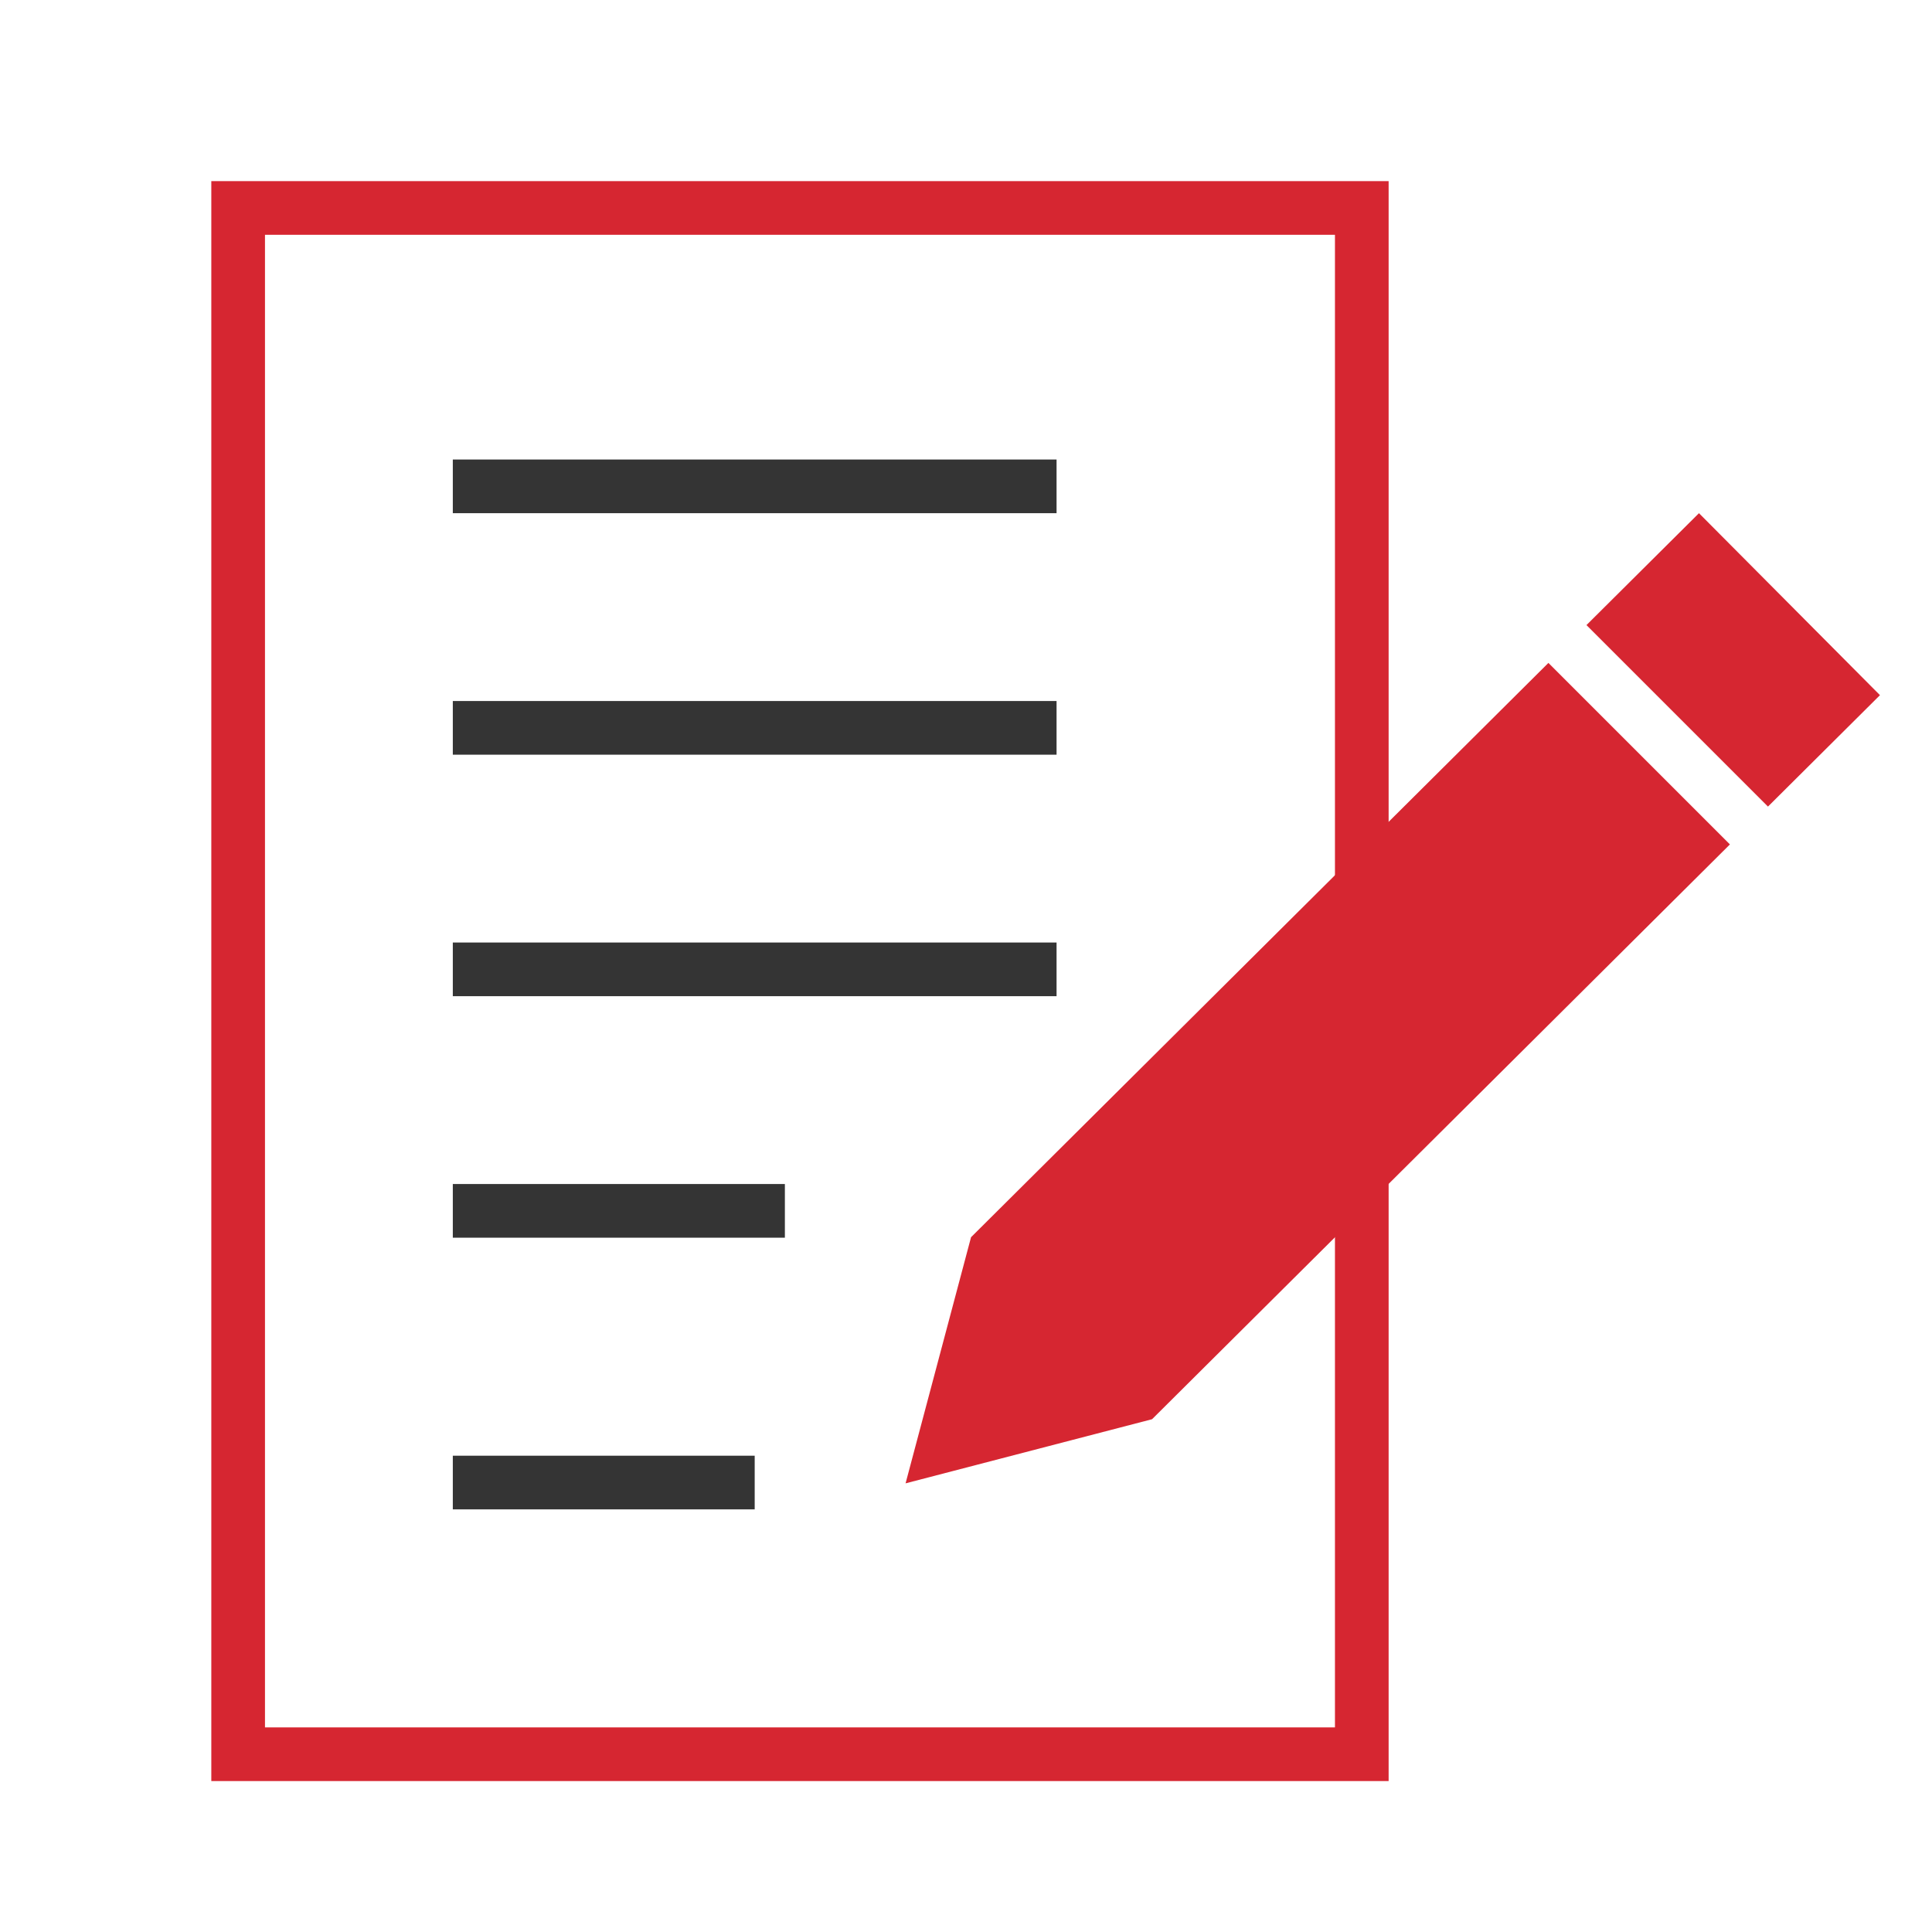 <svg width="72" height="72" viewBox="0 0 72 72" fill="none" xmlns="http://www.w3.org/2000/svg"><path stroke="#D62631" stroke-width="2" d="M8.875 7.75H50.75v57.625H8.875z"/><path stroke="#343434" stroke-width="2" d="M16.875 18.125h22.5m-22.5 9h22.5m-22.5 9h22.5m-22.5 9H29.25M16.875 55.25h11.25"/><path fill-rule="evenodd" clip-rule="evenodd" d="M70.061 25.907l-6.745-6.782-4.193 4.17 6.764 6.764 4.174-4.152zm-5.592 5.562l-6.764-6.764-21.517 21.402-2.44 9.173 9.186-2.39 21.535-21.421z" fill="#D62631"/></svg>